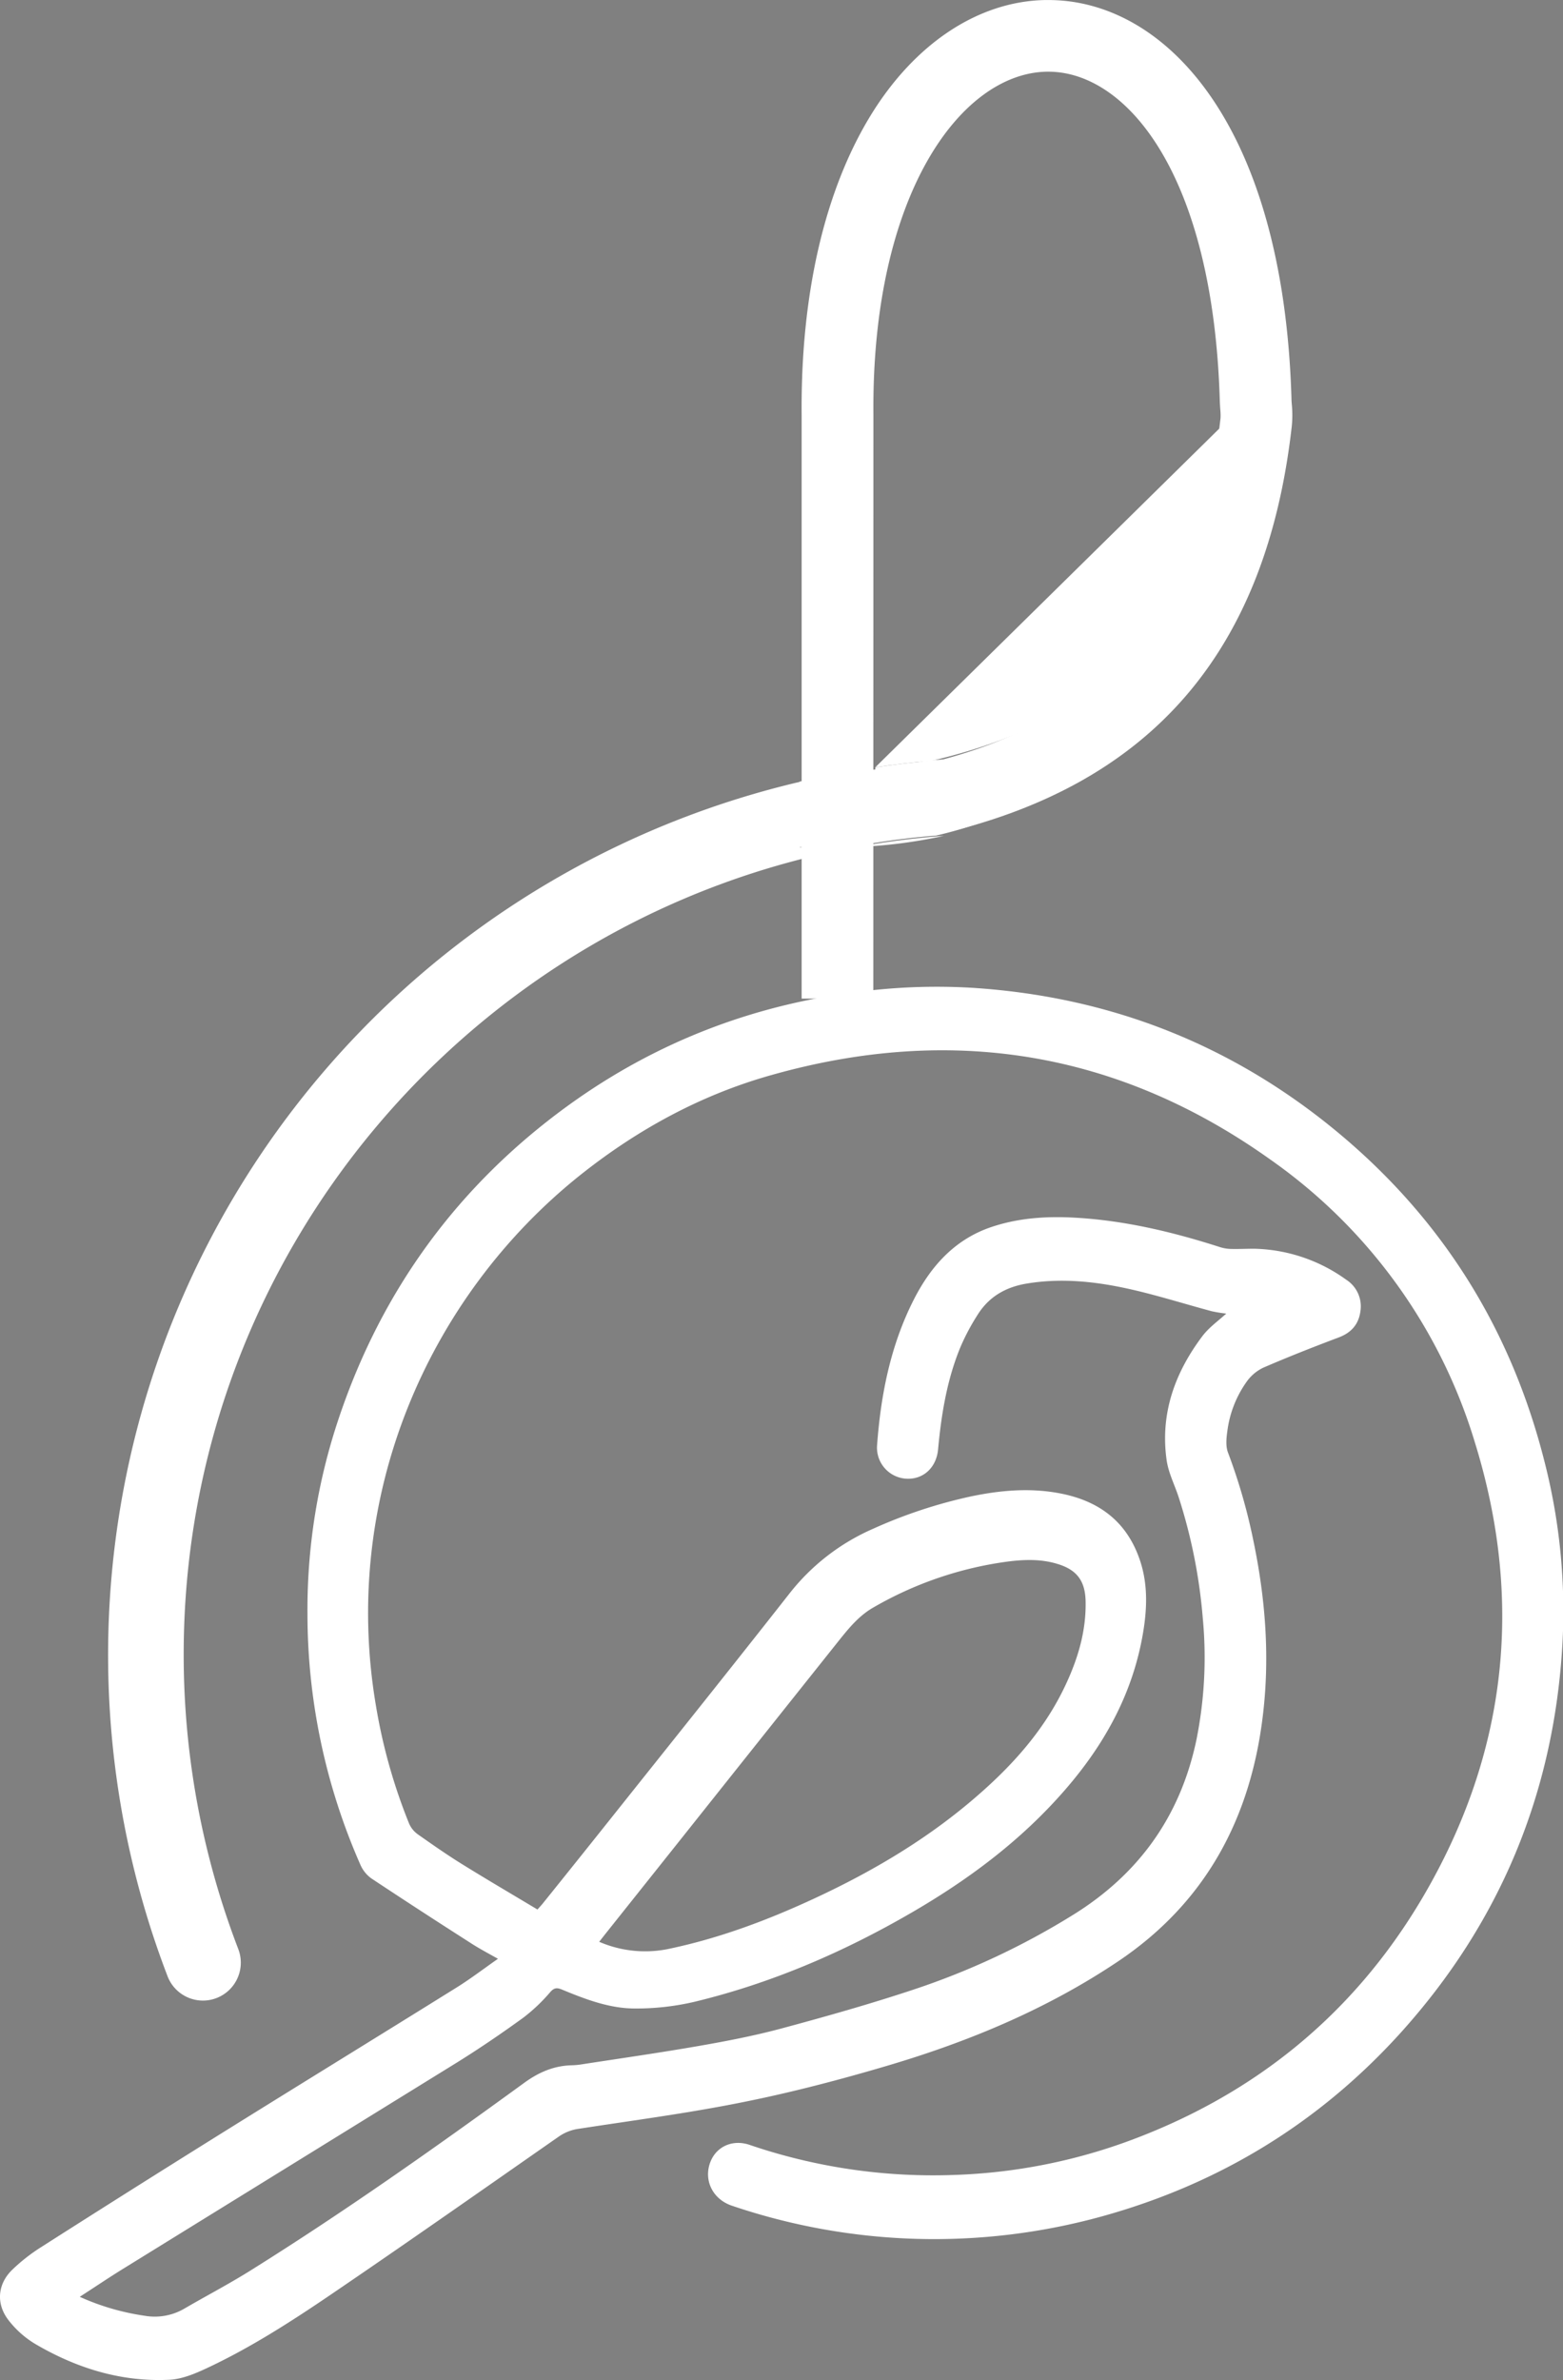 <svg id="Layer_1" data-name="Layer 1" xmlns="http://www.w3.org/2000/svg" viewBox="0 0 477.45 726.73"><rect x="0" y="0" width="477.45" height="726.73" fill="#808080" stroke="none"/><defs><style>.cls-1,.cls-2{fill:#fff;}.cls-2{stroke:#000;stroke-miterlimit:10;stroke-width:18px;}</style></defs><title>Nightingale</title><path class="cls-1" d="M838,769.86c-4.59,3.21-8.67,6.34-13,9-23.91,14.89-47.92,29.62-71.82,44.52q-27.61,17.22-55.06,34.73a55.53,55.53,0,0,0-8.4,6.61c-4.54,4.33-5.16,10.4-1.24,15.47a29.52,29.52,0,0,0,8.2,7.29c12.7,7.45,26.34,11.62,40.92,10.92,3.88-.18,7.84-1.85,11.46-3.54,13.07-6.11,25.26-13.91,37.2-22,23.56-16,46.92-32.4,70.3-48.7a14,14,0,0,1,6.18-2.4c16.73-2.58,33.54-4.78,50.12-8.13,15-3,29.81-6.89,44.46-11.23,24.7-7.33,48.4-17.2,70.07-31.72,26.61-17.84,40.73-43.63,44.38-76.1,2-17.58.61-35-3-52.33a174.62,174.62,0,0,0-7.76-26.94c-.74-1.92-.51-4.38-.21-6.51a33.29,33.29,0,0,1,5.81-15,13.29,13.29,0,0,1,5.11-4.39c7.59-3.29,15.3-6.32,23-9.22,3.77-1.4,6.15-3.86,6.72-7.94a9.65,9.65,0,0,0-4.31-9.72,49.84,49.84,0,0,0-28.19-9.47c-2.41,0-4.81.13-7.22.06a12.07,12.07,0,0,1-3.31-.6c-14.44-4.63-29.07-8.1-44.16-8.94-8.7-.49-17.3.07-25.6,2.88-11.06,3.75-18.43,11.87-23.69,22.27-7,13.8-10,28.78-11.14,44.23a9.49,9.49,0,0,0,8.81,10.31c5.23.36,9.33-3.35,9.82-9,1-10.75,2.73-21.3,6.85-31.23a67,67,0,0,1,5.21-9.79c3.5-5.61,8.68-8.5,15-9.55,10.51-1.75,20.93-.66,31.23,1.63,8.51,1.89,16.88,4.56,25.32,6.82a40.25,40.25,0,0,0,4.41.71c-2.27,2.12-5.27,4.18-7.37,7-8.25,11-12.86,23.45-10.84,37.74.55,3.94,2.51,7.66,3.74,11.51a163.67,163.67,0,0,1,7.31,36.83,127.21,127.21,0,0,1-2,37.32c-5,23.49-17.86,40.92-37.58,53.16a228.9,228.9,0,0,1-49,22.92c-13.16,4.36-26.53,8.14-39.91,11.74-8.27,2.23-16.71,3.87-25.14,5.34-12.14,2.12-24.35,3.86-36.53,5.74a23,23,0,0,1-2.75.22c-5.39.17-9.94,2.13-14.42,5.39-27.5,20-55.29,39.62-84.1,57.6-6.45,4-13.2,7.53-19.77,11.36a17.93,17.93,0,0,1-12.06,2.12,73.57,73.57,0,0,1-19.8-5.78c4.65-3,8.93-5.89,13.3-8.59q50.82-31.39,101.67-62.79c7-4.34,13.84-9,20.53-13.85A53.13,53.13,0,0,0,854,780c1.22-1.37,2.09-1.34,3.58-.73,7.24,3,14.61,5.8,22.4,5.77a78.21,78.21,0,0,0,17.86-2c23.46-5.63,45.5-15.09,66.45-27.24,17.39-10.08,33.45-22,46.87-37.44,11.75-13.5,20.41-28.74,23.71-46.95,1.43-7.89,1.82-15.81-.88-23.57-4.23-12.17-13.23-18.13-25-20.21-8.92-1.59-17.77-.77-26.57,1.07a149.5,149.5,0,0,0-29.79,9.85,65.9,65.9,0,0,0-25.75,20c-18.06,23-36.35,45.81-54.57,68.68q-10.26,12.88-20.58,25.7c-.44.55-.93,1.06-1.66,1.89-7.72-4.63-15.48-9.17-23.12-13.91-4.6-2.85-9-5.94-13.47-9.08a7.88,7.88,0,0,1-2.63-3.27,169.57,169.57,0,0,1-10.07-35.66c-11-64.11,16-125.31,62.3-162.28C880.75,516.55,900.2,506,921.67,500c54.26-15.3,105.47-7.59,152.51,26a162.84,162.84,0,0,1,62.26,86.26c15.17,49,9.53,95.57-16,138.92-21.43,36.32-52.32,60.8-91,74.76a170.9,170.9,0,0,1-52.4,9.93,173.6,173.6,0,0,1-62.2-9.2c-5.51-1.86-10.74.82-12.26,6.14s1.36,10.57,6.85,12.43a192.47,192.47,0,0,0,113.33,3.2c35.41-9.85,65.94-28.3,91-56,30.06-33.32,46.87-72.93,49.42-119a183.71,183.71,0,0,0-5.58-55.72c-10.77-42.39-33.3-76.69-66.83-103.25-32-25.31-68.16-38.54-107.93-41.08a183.76,183.76,0,0,0-31.81.89c-33.65,3.71-64.46,15.3-92.06,35.4-32.9,24-56.35,55.62-69.63,95.25a183.34,183.34,0,0,0-9.53,59.51,190.11,190.11,0,0,0,16.17,76.71,10.06,10.06,0,0,0,3.35,4.17c10,6.63,20,13.12,30.11,19.58C831.92,766.53,834.66,768,838,769.86Zm30.93-5.19c.85-1.08,1.64-2.1,2.44-3.1q11-13.8,22-27.61,23.93-30.08,47.89-60.14c3.36-4.2,6.64-8.51,11.45-11.24a111.21,111.21,0,0,1,41-14c5.27-.67,10.59-.83,15.8.91,5.47,1.82,7.86,5.17,8,11.15.2,9-2.26,17.3-5.94,25.23-6.11,13.21-15.35,23.82-26,33.22-15.33,13.59-32.65,23.88-51,32.39-14.13,6.55-28.63,12-43.86,15.24A35.36,35.36,0,0,1,868.92,764.67Z" transform="translate(-685.89 -171.79)"/><path class="cls-2" d="M873,866" transform="translate(-685.89 -171.79)"/><path class="cls-1" d="M952.66,476.7H930.77V298.58c-.34-36.84,7-68.54,21.1-91.58,13.5-22,32.91-34.81,53.28-35.2h1c35.36,0,71.8,37.47,74.25,121.78,0,.57.06,1.14.1,1.71a34.64,34.64,0,0,1,0,6.55C1072.8,370.32,1038,411,974,426.22L969,404.92c54.63-13,83.14-46.52,89.73-105.53a18.77,18.77,0,0,0-.08-2.57c-.06-.88-.12-1.75-.15-2.62-2-69.21-28.46-100.52-52.38-100.52h-.53c-26.11.5-53.52,37.4-52.9,104.8Z" transform="translate(-685.89 -171.79)"/><path class="cls-1" d="M953.27,406.06q8.58-1.26,17.26-2c56.67-13.1,99-51.82,99-112.42" transform="translate(-685.89 -171.79)"/><path class="cls-1" d="M974.19,427a250.62,250.62,0,0,0-26.63,3.4A149.67,149.67,0,0,0,974.19,427Z" transform="translate(-685.89 -171.79)"/><path class="cls-1" d="M953.27,406.86a125.68,125.68,0,0,0,17.26-2.76q-8.67.7-17.26,2Z" transform="translate(-685.89 -171.79)"/><path class="cls-1" d="M991.41,403.18q-11.58-.09-23,.92A113.29,113.29,0,0,1,952,406.86v-.8q-11,1.69-21.88,4.39v20H941.1c1.85,0,3.69-.05,5.53-.13a225.57,225.57,0,0,1,25.22-3.4,138.41,138.41,0,0,0,48.46-21.84A249.7,249.7,0,0,0,991.41,403.18Z" transform="translate(-685.89 -171.79)"/><path class="cls-2" d="M847.55,909" transform="translate(-685.89 -171.79)"/><path class="cls-1" d="M742,677c0-122.83,88.79-225.29,205.56-246.61-1.94.08-3.89.13-5.84.13H930.16v-20A273.86,273.86,0,0,0,737.08,775.21,11.57,11.57,0,0,0,756,779.29h0a11.59,11.59,0,0,0,2.66-12.45A250.6,250.6,0,0,1,742,677Z" transform="translate(-685.89 -171.79)"/></svg>